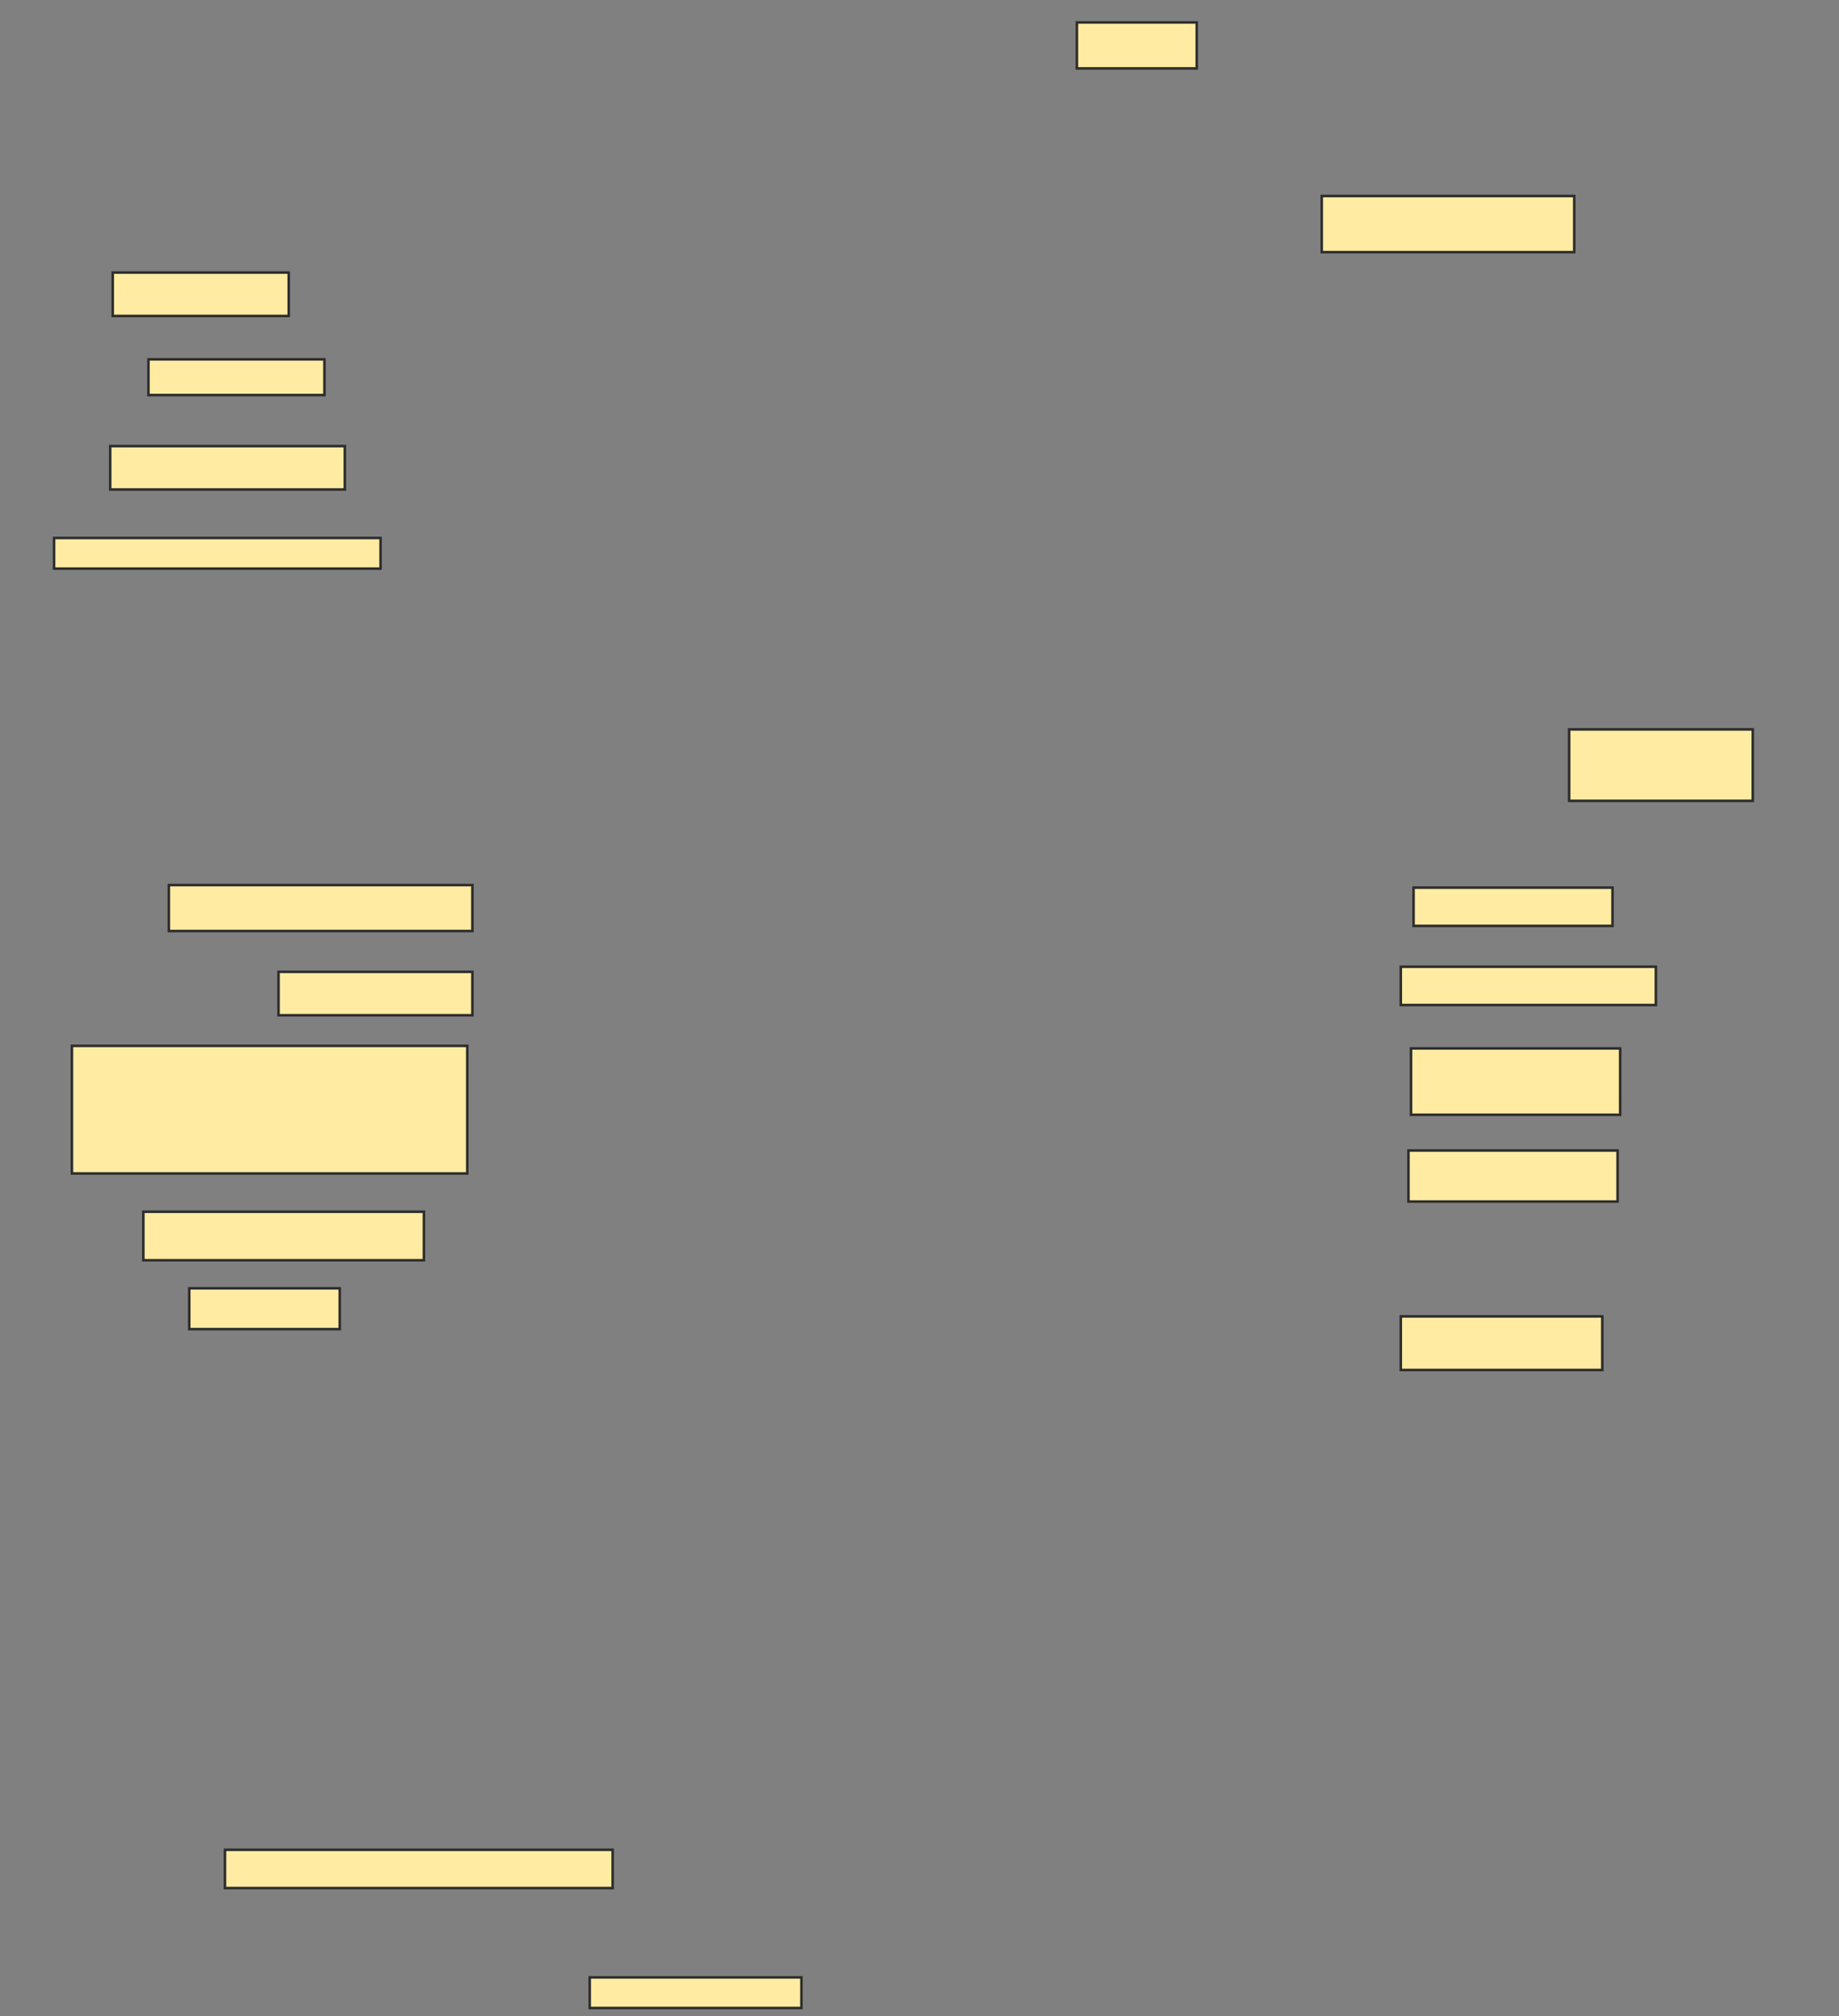 <svg xmlns="http://www.w3.org/2000/svg" width="721" height="790">
 <rect width="100%" height="100%" fill="#808080" stroke="none"/>
 <!-- Created with Image Occlusion Enhanced -->
 <g>
  <title>Labels</title>
 </g>
 <g>
  <title>Masks</title>
  <rect id="ba73855dd9374832bcf67cbf2e63b14c-ao-1" height="18" width="47" y="8.8" x="422.2" stroke="#2D2D2D" fill="#FFEBA2"/>
  <rect id="ba73855dd9374832bcf67cbf2e63b14c-ao-2" height="22" width="99" y="76.8" x="518.2" stroke="#2D2D2D" fill="#FFEBA2"/>
  <rect id="ba73855dd9374832bcf67cbf2e63b14c-ao-3" height="28" width="72" y="285.8" x="615.2" stroke="#2D2D2D" fill="#FFEBA2"/>
  <rect id="ba73855dd9374832bcf67cbf2e63b14c-ao-4" height="15" width="78" y="347.8" x="554.2" stroke="#2D2D2D" fill="#FFEBA2"/>
  <rect id="ba73855dd9374832bcf67cbf2e63b14c-ao-5" height="15" width="100" y="378.8" x="549.2" stroke="#2D2D2D" fill="#FFEBA2"/>
  <rect id="ba73855dd9374832bcf67cbf2e63b14c-ao-6" height="26" width="82" y="410.8" x="553.2" stroke="#2D2D2D" fill="#FFEBA2"/>
  <rect id="ba73855dd9374832bcf67cbf2e63b14c-ao-7" height="20" width="82" y="450.8" x="552.2" stroke="#2D2D2D" fill="#FFEBA2"/>
  <rect id="ba73855dd9374832bcf67cbf2e63b14c-ao-8" height="21" width="79" y="515.8" x="549.2" stroke="#2D2D2D" fill="#FFEBA2"/>
  <rect id="ba73855dd9374832bcf67cbf2e63b14c-ao-9" height="17" width="69" y="106.8" x="44.2" stroke="#2D2D2D" fill="#FFEBA2"/>
  <rect id="ba73855dd9374832bcf67cbf2e63b14c-ao-10" height="14" width="69" y="140.8" x="58.2" stroke="#2D2D2D" fill="#FFEBA2"/>
  <rect id="ba73855dd9374832bcf67cbf2e63b14c-ao-11" height="17" width="92" y="174.8" x="43.2" stroke="#2D2D2D" fill="#FFEBA2"/>
  <rect id="ba73855dd9374832bcf67cbf2e63b14c-ao-12" height="12" width="128" y="210.8" x="21.2" stroke="#2D2D2D" fill="#FFEBA2"/>
  <rect id="ba73855dd9374832bcf67cbf2e63b14c-ao-13" height="18" width="119" y="346.8" x="66.2" stroke="#2D2D2D" fill="#FFEBA2"/>
  <rect id="ba73855dd9374832bcf67cbf2e63b14c-ao-14" height="17" width="76" y="380.8" x="109.2" stroke="#2D2D2D" fill="#FFEBA2"/>
  <rect id="ba73855dd9374832bcf67cbf2e63b14c-ao-15" height="50" width="155" y="409.8" x="28.2" stroke="#2D2D2D" fill="#FFEBA2"/>
  <rect id="ba73855dd9374832bcf67cbf2e63b14c-ao-16" height="19" width="110" y="474.8" x="56.2" stroke="#2D2D2D" fill="#FFEBA2"/>
  <rect id="ba73855dd9374832bcf67cbf2e63b14c-ao-17" height="16" width="59" y="504.8" x="74.2" stroke="#2D2D2D" fill="#FFEBA2"/>
  <rect id="ba73855dd9374832bcf67cbf2e63b14c-ao-18" height="15" width="152" y="724.8" x="88.2" stroke="#2D2D2D" fill="#FFEBA2"/>
  <rect id="ba73855dd9374832bcf67cbf2e63b14c-ao-19" height="12" width="83" y="774.8" x="231.2" stroke="#2D2D2D" fill="#FFEBA2"/>
  
 </g>
</svg>
